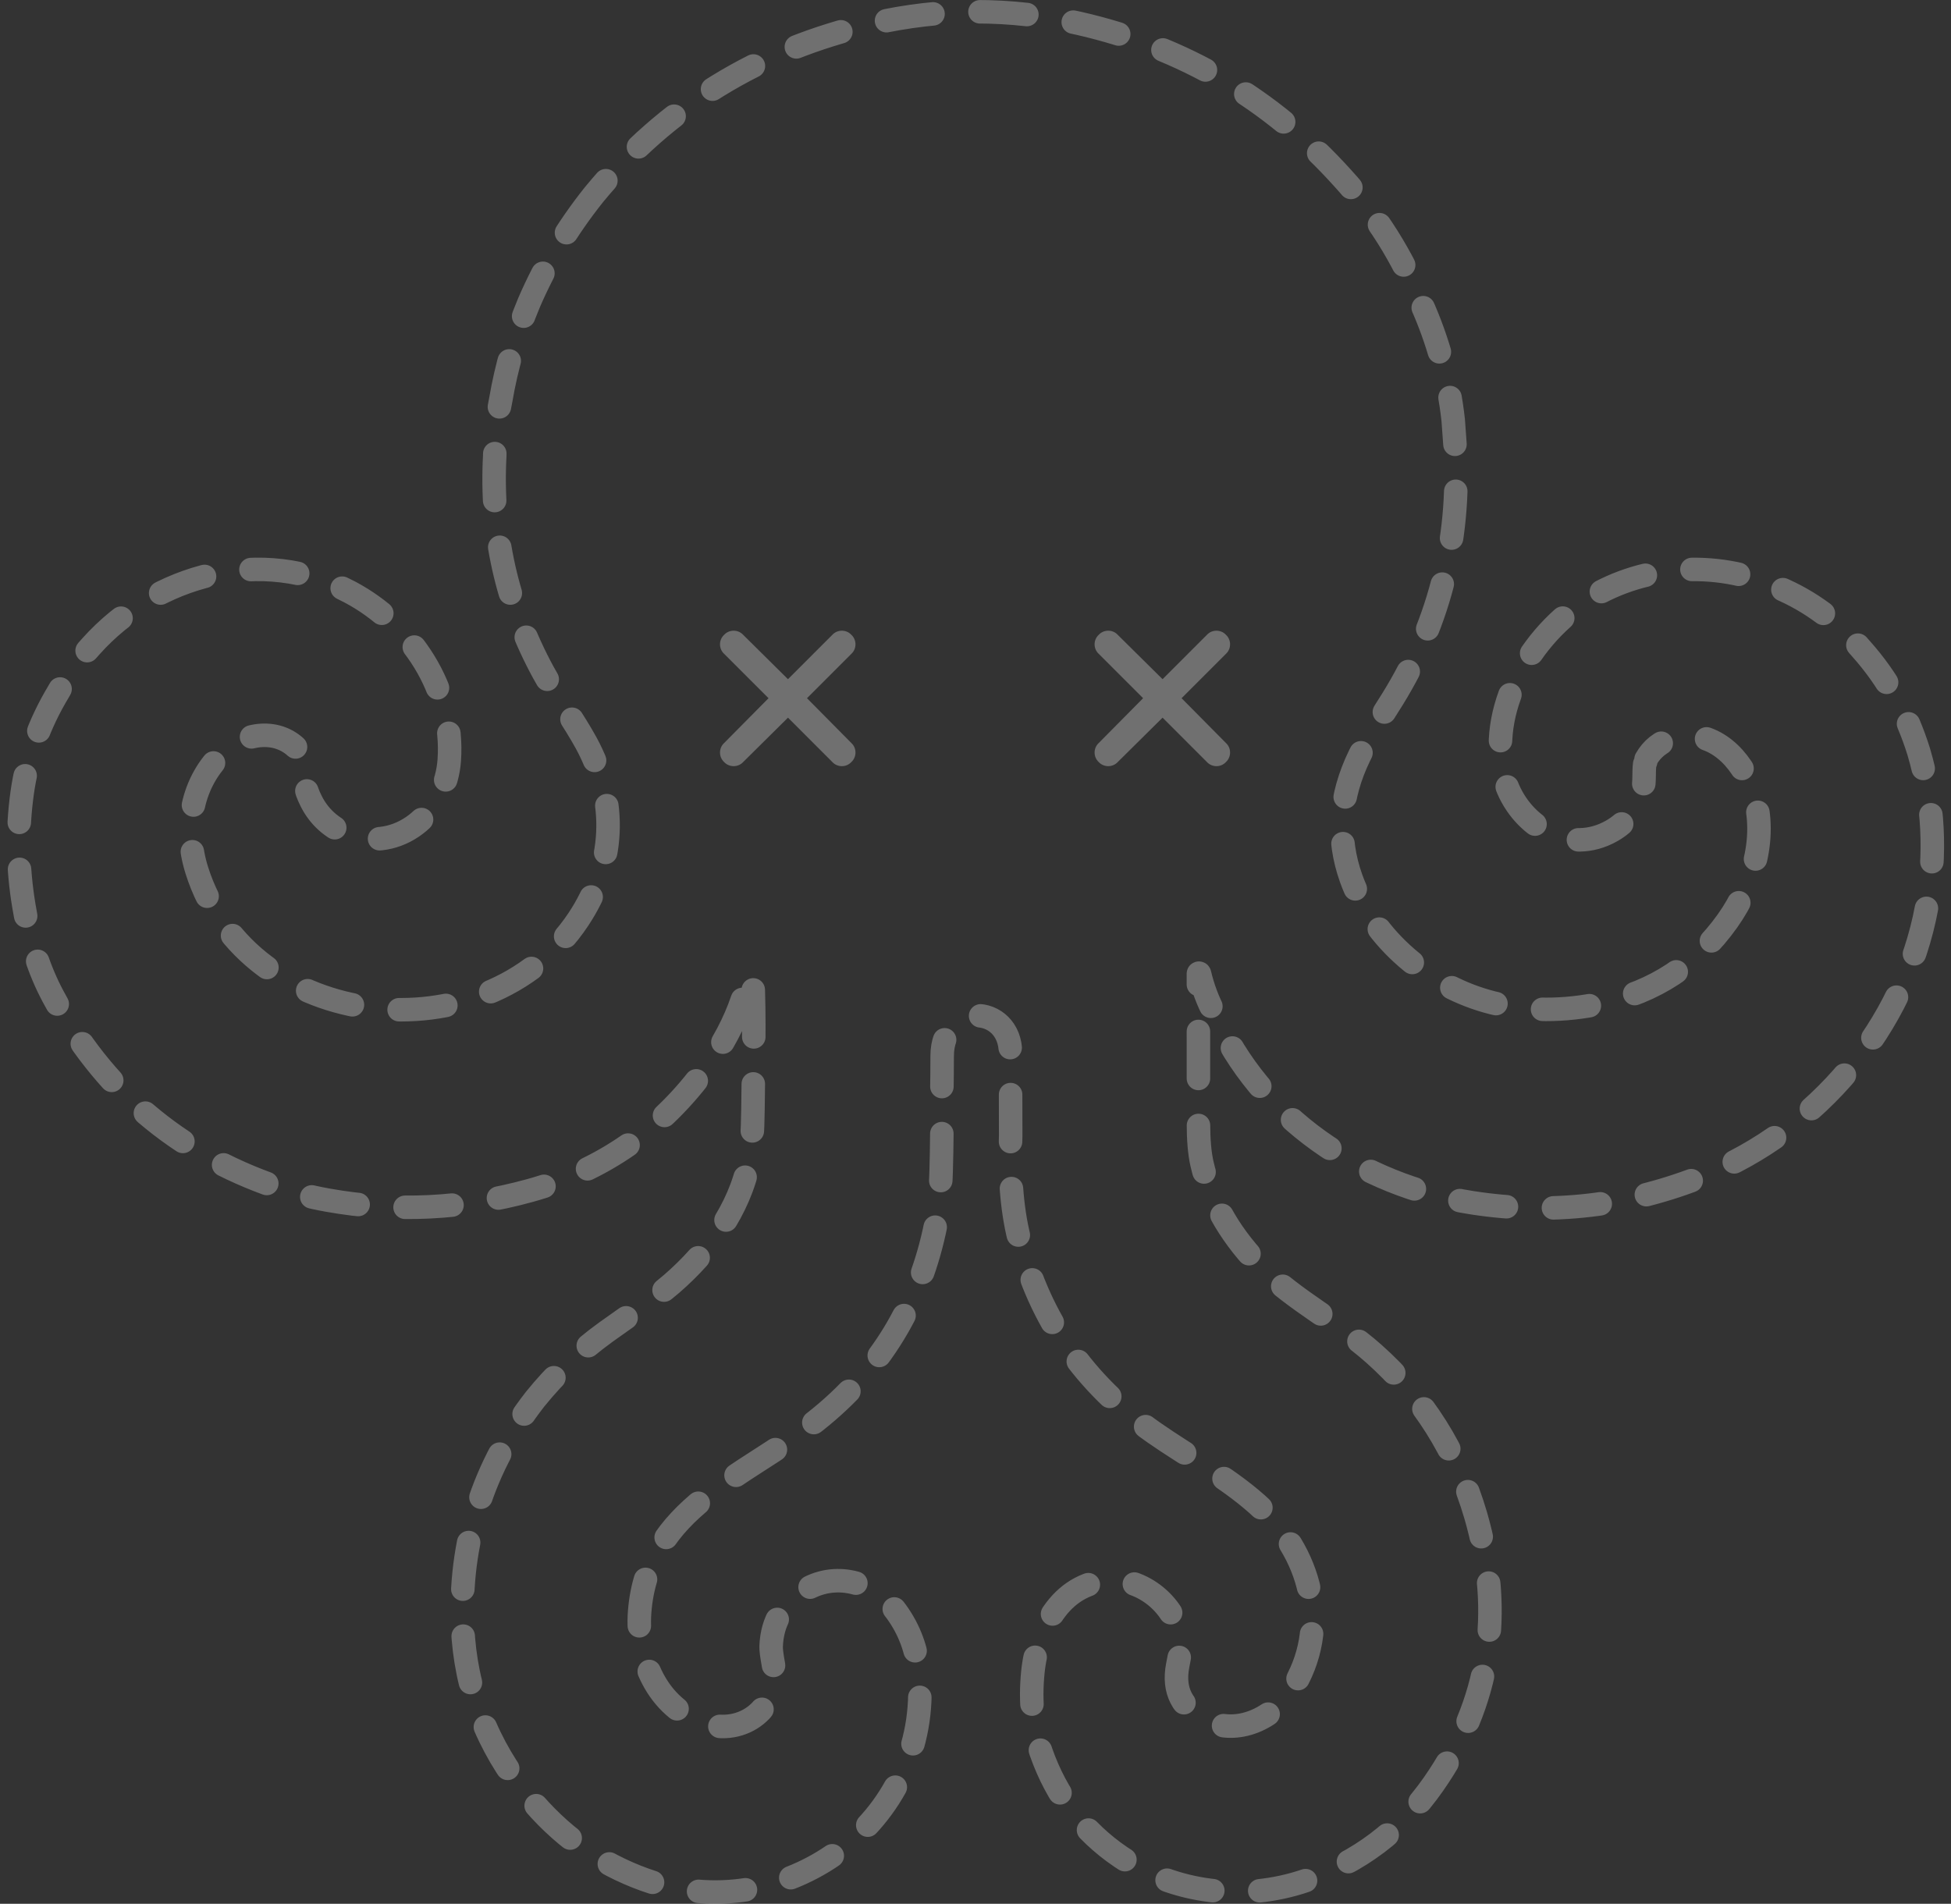 <svg width="83" height="81" viewBox="0 0 83 81" fill="none" xmlns="http://www.w3.org/2000/svg">
<rect x="0" y="0" width="83" height="81" fill="#333333" stroke="none"/>
<path d="M25.271 8.279C24.136 9.701 23.215 11.234 22.506 12.878C21.945 14.221 21.544 15.599 21.304 17.012C21.145 17.791 21.059 18.586 21.047 19.398C20.874 22.68 21.561 25.747 23.109 28.599C23.597 29.499 24.451 30.718 24.939 31.614C26.3 34.116 26.15 36.792 24.601 39.121C20.665 45.034 10.549 43.952 8.37 37.02C7.809 35.235 8.133 33.224 9.577 31.942C10.506 31.115 12.014 30.973 12.834 32.069C12.992 32.471 13.055 32.932 13.022 33.454C13.014 33.573 13.09 33.789 13.248 34.104C13.612 34.824 14.248 35.357 15.044 35.579C17.18 36.173 18.963 34.431 19.112 32.352C19.329 29.335 17.477 26.573 14.905 25.2C11.156 23.2 6.618 24.431 3.873 27.495C3.34 28.078 2.882 28.717 2.499 29.413C1.671 30.785 1.152 32.227 0.943 33.737C0.723 35.33 0.746 36.93 1.015 38.536C1.246 39.988 1.658 41.27 2.252 42.382C4.369 46.349 7.538 49.054 11.759 50.498C12.471 50.742 13.199 50.929 13.945 51.062C16.831 51.577 19.7 51.439 22.554 50.65C25.652 49.792 28.156 48.043 30.065 45.401C30.745 44.461 31.25 43.502 31.582 42.525L31.908 41.416C31.912 41.403 31.92 41.392 31.931 41.385C31.943 41.377 31.956 41.374 31.97 41.376C31.983 41.377 31.995 41.383 32.004 41.393C32.013 41.403 32.019 41.416 32.019 41.429C32.111 43.337 32.052 45.276 32.033 47.187C32.023 48.18 31.967 48.929 31.864 49.435C31.452 51.47 30.149 53.256 28.581 54.615C27.808 55.286 26.712 55.998 25.776 56.676C24.637 57.501 23.633 58.453 22.763 59.532C20.547 62.379 19.52 65.611 19.682 69.228C19.8 71.889 20.718 74.276 22.436 76.388C23.812 78.081 25.481 79.278 27.444 79.979C33.328 82.082 39.657 77.547 39.101 71.203C39.016 70.225 38.697 69.353 38.146 68.588C37.267 67.366 35.651 66.841 34.288 67.619C33.34 68.161 32.846 68.97 32.806 70.047C32.8 70.184 32.833 70.444 32.903 70.826C33.235 72.634 31.613 73.881 29.934 73.32C27.952 72.659 27.062 70.531 27.212 68.577C27.553 64.136 31.647 62.886 34.704 60.462C37.431 58.301 39.135 55.5 39.817 52.058C39.941 51.435 40.015 50.687 40.039 49.814C40.069 48.759 40.078 47.703 40.065 46.645C40.075 46.073 40.081 45.5 40.082 44.926C40.085 42.624 42.99 42.69 42.99 44.815C42.99 45.984 42.992 47.152 42.997 48.319C42.949 49.806 43.006 51.315 43.367 52.737C44.238 56.151 46.144 58.888 49.085 60.948C50.55 61.973 52.15 62.816 53.475 63.993C55.771 66.03 56.653 69.21 54.933 71.927C54.191 73.099 52.652 73.849 51.309 73.2C50.297 72.712 49.895 71.931 50.102 70.857C50.193 70.392 50.238 70.148 50.239 70.127C50.32 68.618 48.858 67.24 47.387 67.236C45.209 67.23 44.129 69.233 43.939 71.157C43.816 72.402 43.934 73.533 44.291 74.551C44.952 76.434 46.078 77.917 47.668 78.998C49.972 80.563 52.921 80.908 55.548 80.012C57.802 79.243 59.616 77.871 60.992 75.896C63.391 72.449 63.987 68.643 62.781 64.479C61.98 61.745 60.533 59.449 58.441 57.591C56.953 56.27 55.082 55.331 53.715 53.966C52.472 52.725 51.515 51.22 51.13 49.491C51.034 49.061 50.986 48.5 50.985 47.808C50.983 45.675 50.982 43.549 50.983 41.431C50.982 41.424 50.983 41.418 50.987 41.413C50.991 41.408 50.997 41.405 51.004 41.404C51.01 41.404 51.016 41.406 51.022 41.41C51.027 41.414 51.03 41.42 51.031 41.426C51.171 42.02 51.382 42.584 51.664 43.118C53.616 47.553 57.887 50.436 62.627 51.172C66.012 51.697 69.311 51.31 72.524 50.011C77.299 48.08 81.022 43.692 81.963 38.605C82.374 36.346 82.263 34.142 81.631 31.994C81.116 30.326 80.302 28.869 79.189 27.621C78.186 26.442 77.004 25.568 75.644 24.998C72.989 23.773 69.751 24.025 67.347 25.628C64.917 27.25 63.131 30.512 64.097 33.418C64.784 35.221 66.766 36.365 68.556 35.356C69.246 34.967 69.681 34.367 69.885 33.615C69.978 33.275 69.92 32.88 69.97 32.502C70.005 32.445 70.024 32.378 70.027 32.301C70.283 31.849 70.664 31.55 71.17 31.404C72.682 30.965 73.924 32.06 74.466 33.37C75.269 35.314 74.662 37.536 73.49 39.183C72.171 41.035 70.395 42.202 68.164 42.683C66.516 43.038 64.962 43.032 63.501 42.666C60.837 41.998 58.412 39.989 57.478 37.365C56.865 35.645 56.984 33.909 57.834 32.159C58.129 31.552 58.531 30.855 59.038 30.067C61.187 26.737 62.143 23.067 61.908 19.055L61.823 17.875C61.633 16.146 61.176 14.478 60.452 12.872C59.666 10.913 58.554 9.148 57.118 7.577C54.084 4.202 50.346 2.007 45.904 0.994C42.989 0.329 40.05 0.336 37.087 1.013C32.293 2.11 28.355 4.532 25.271 8.279Z" stroke="white" stroke-opacity="0.3" stroke-linecap="round" stroke-linejoin="round" stroke-dasharray="2 2"/>
<path d="M36.219 27.818L34.331 29.706L36.219 31.613C36.453 31.828 36.453 32.206 36.219 32.422C36.004 32.656 35.626 32.656 35.41 32.422L33.522 30.534L31.616 32.422C31.4 32.656 31.022 32.656 30.806 32.422C30.572 32.206 30.572 31.828 30.806 31.613L32.695 29.706L30.806 27.818C30.572 27.602 30.572 27.225 30.806 27.009C31.022 26.775 31.4 26.775 31.616 27.009L33.522 28.897L35.41 27.009C35.626 26.775 36.004 26.775 36.219 27.009C36.453 27.225 36.453 27.602 36.219 27.818Z" fill="white" fill-opacity="0.3"/>
<path d="M52.155 27.818L50.267 29.706L52.155 31.613C52.389 31.828 52.389 32.206 52.155 32.422C51.94 32.656 51.562 32.656 51.346 32.422L49.458 30.534L47.551 32.422C47.336 32.656 46.958 32.656 46.742 32.422C46.508 32.206 46.508 31.828 46.742 31.613L48.63 29.706L46.742 27.818C46.508 27.602 46.508 27.225 46.742 27.009C46.958 26.775 47.336 26.775 47.551 27.009L49.458 28.897L51.346 27.009C51.562 26.775 51.94 26.775 52.155 27.009C52.389 27.225 52.389 27.602 52.155 27.818Z" fill="white" fill-opacity="0.3"/>
</svg>
